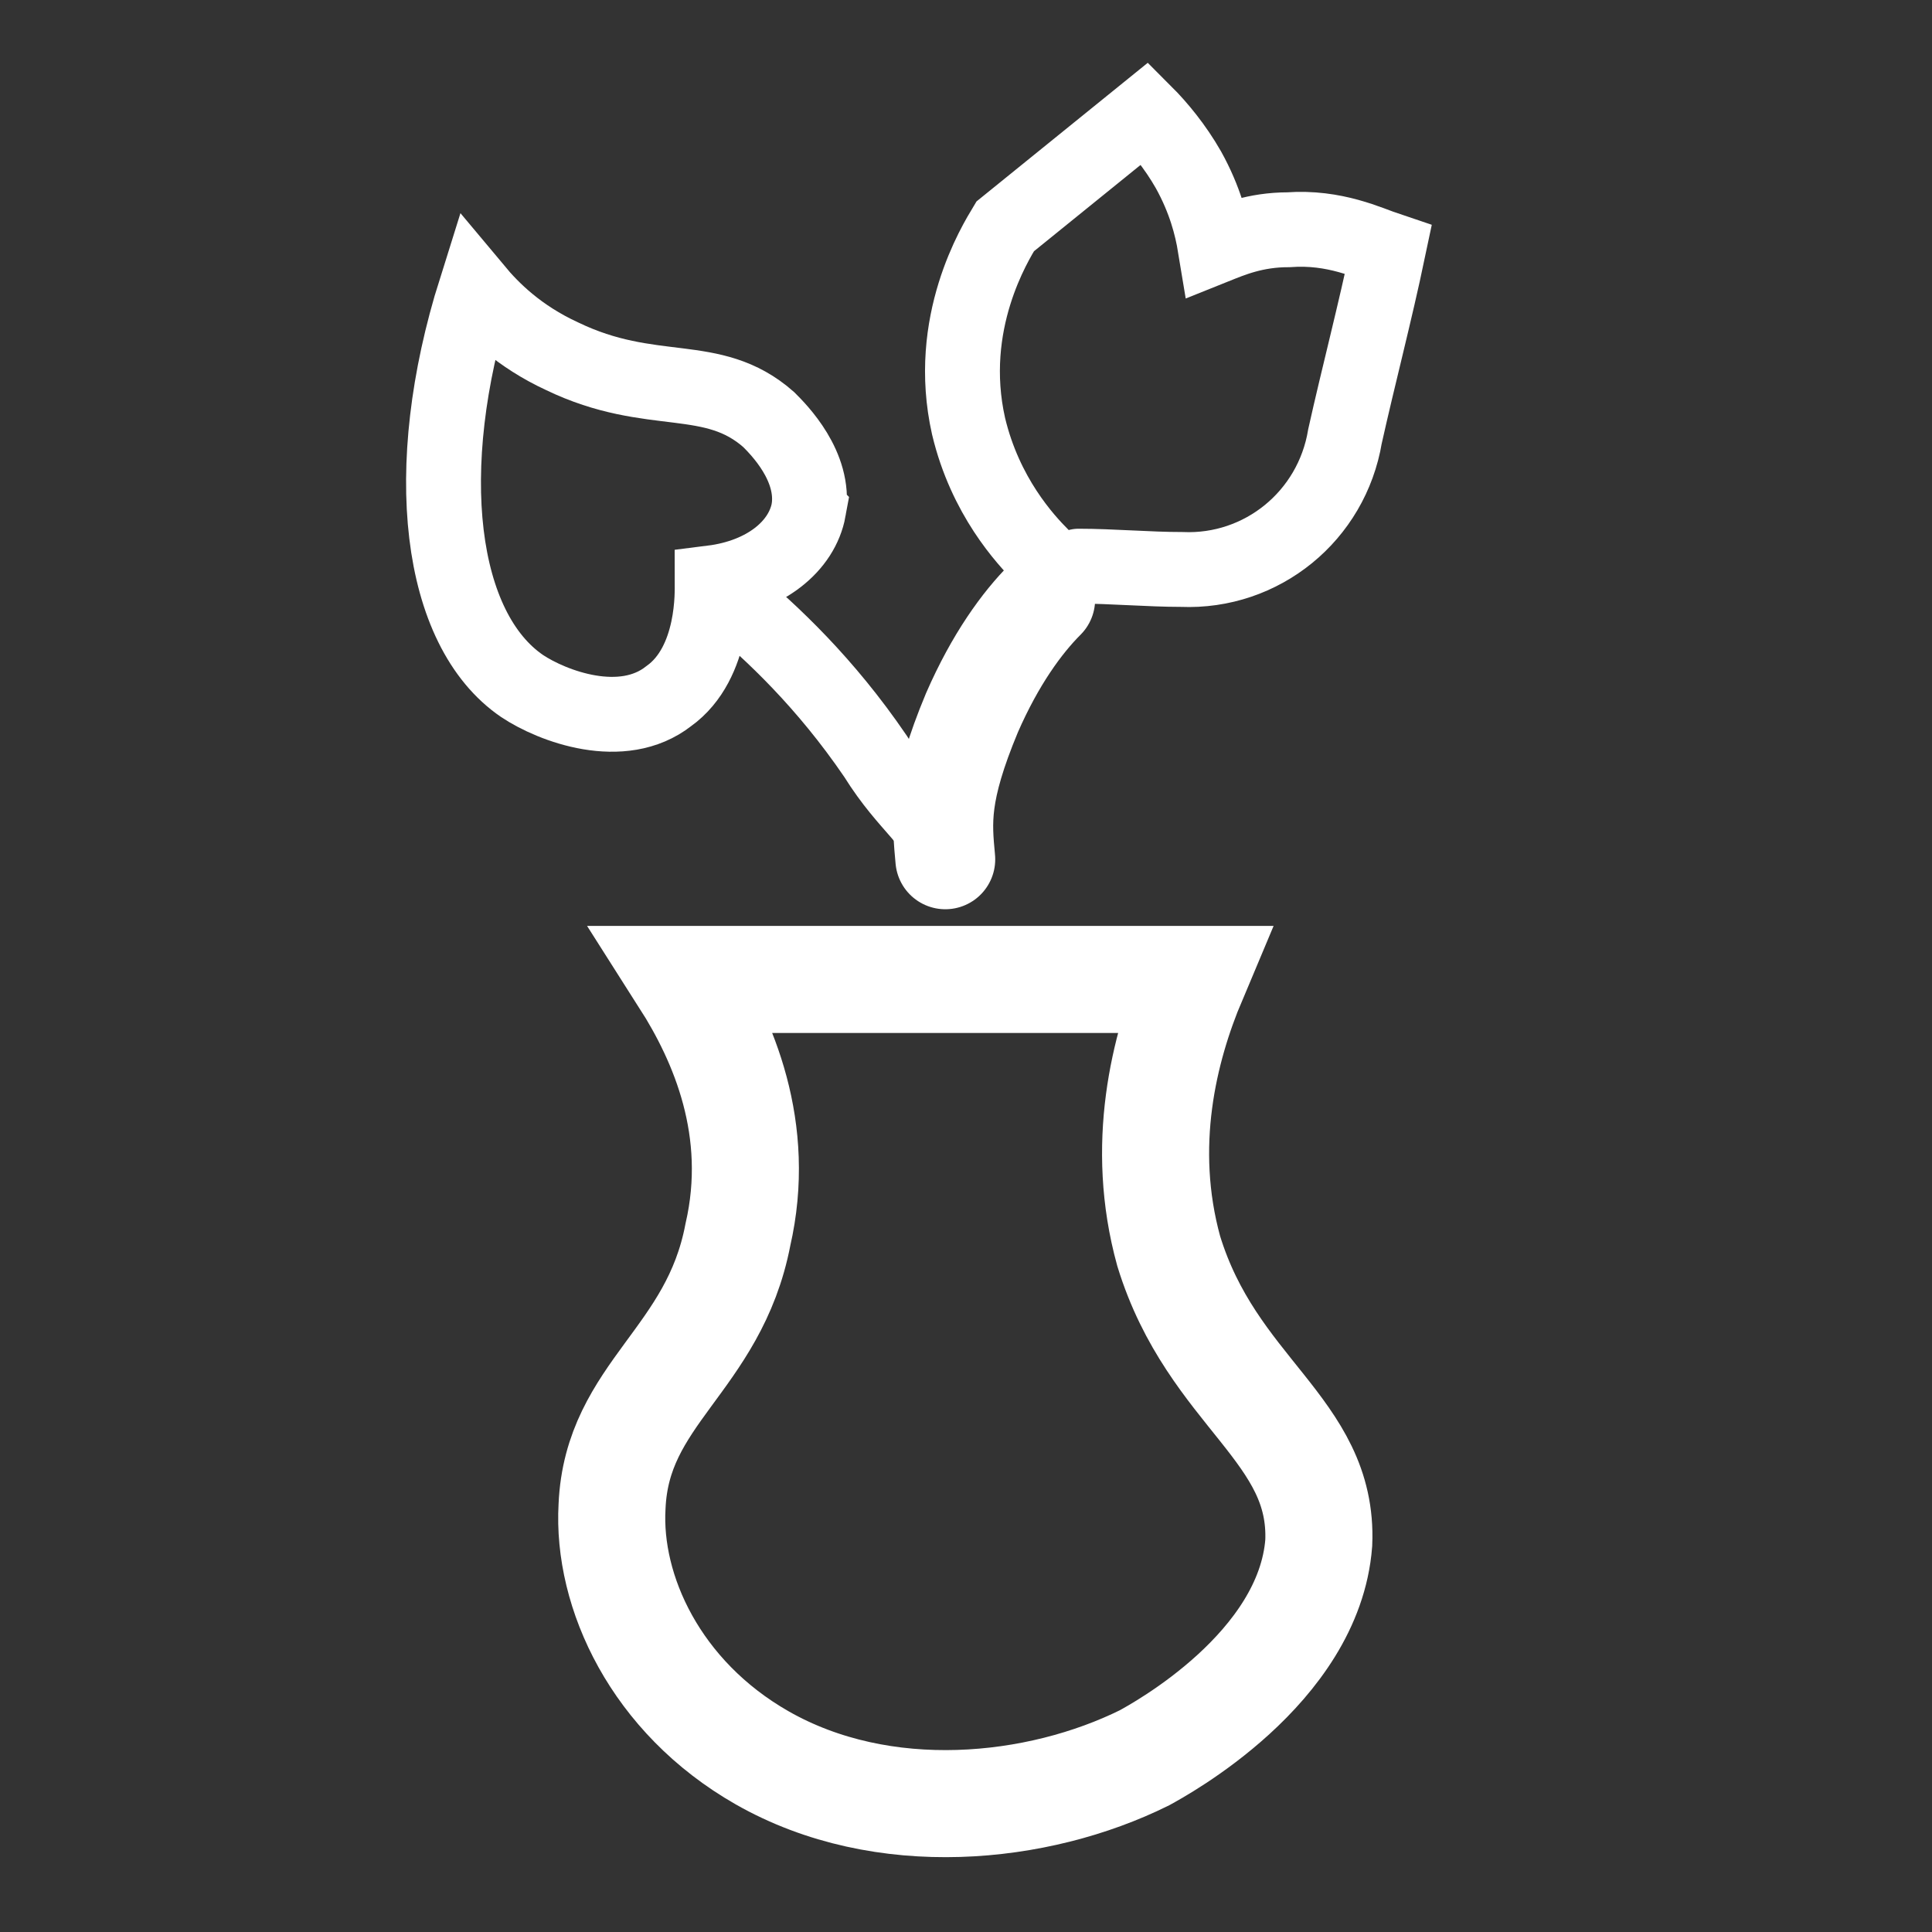 <?xml version="1.0" encoding="UTF-8" standalone="no"?><!DOCTYPE svg PUBLIC "-//W3C//DTD SVG 1.1//EN" "http://www.w3.org/Graphics/SVG/1.1/DTD/svg11.dtd"><svg width="100%" height="100%" viewBox="0 0 24 24" version="1.1" xmlns="http://www.w3.org/2000/svg" xmlns:xlink="http://www.w3.org/1999/xlink" xml:space="preserve" style="fill-rule:evenodd;clip-rule:evenodd;stroke-linecap:round;stroke-miterlimit:10;"><rect x="0" y="0" width="24" height="24" fill="#333333" stroke="none"/><rect id="Prancheta1" x="0" y="0" width="24" height="24" style="fill:none;"/><clipPath id="_clip1"><rect id="Prancheta11" x="0" y="0" width="24" height="24"/></clipPath><g clip-path="url(#_clip1)"><g><path d="M8.505,12.167c2.105,0 4.209,0 6.314,0c-0.361,0.856 -0.662,2.065 -0.301,3.374c0.541,1.763 1.924,2.216 1.864,3.626c-0.12,1.561 -1.984,2.569 -2.165,2.669c-1.323,0.655 -3.247,0.857 -4.75,0c-1.323,-0.755 -1.924,-2.064 -1.864,-3.122c0.06,-1.41 1.263,-1.813 1.563,-3.374c0.301,-1.31 -0.18,-2.418 -0.661,-3.173Z" style="fill:none;stroke:#fff;stroke-width:1.33px;"/><path d="M12.943,6.909c-0.207,-0.207 -0.704,-0.745 -0.911,-1.614c-0.289,-1.283 0.331,-2.276 0.455,-2.483l1.738,-1.407c0.166,0.166 0.373,0.414 0.538,0.704c0.207,0.372 0.29,0.703 0.331,0.952c0.207,-0.083 0.497,-0.207 0.911,-0.207c0.579,-0.042 0.993,0.165 1.241,0.248c-0.165,0.786 -0.372,1.572 -0.538,2.317c-0.165,0.993 -1.034,1.697 -2.027,1.655c-0.414,0 -0.869,-0.041 -1.283,-0.041" style="fill:none;stroke:#fff;stroke-width:0.93px;"/><path d="M10.046,6.33c0.083,-0.538 -0.372,-0.993 -0.497,-1.118c-0.703,-0.62 -1.448,-0.248 -2.565,-0.786c-0.538,-0.248 -0.869,-0.579 -1.076,-0.827c-0.703,2.234 -0.455,4.22 0.579,4.924c0.373,0.248 1.242,0.579 1.821,0.124c0.579,-0.414 0.538,-1.324 0.538,-1.407c0.662,-0.083 1.117,-0.455 1.2,-0.91Z" style="fill:none;stroke:#fff;stroke-width:0.93px;"/><path d="M9.094,7.447c0.497,0.414 1.159,1.034 1.78,1.945c0.413,0.662 0.744,0.786 0.951,1.365" style="fill:none;stroke:#fff;stroke-width:0.93px;"/><path d="M12.984,7.447c-0.29,0.29 -0.621,0.745 -0.91,1.407c-0.414,0.993 -0.373,1.365 -0.331,1.821" style="fill:#f9f9f9;fill-rule:nonzero;stroke:#fff;stroke-width:1.24px;"/></g></g></svg>